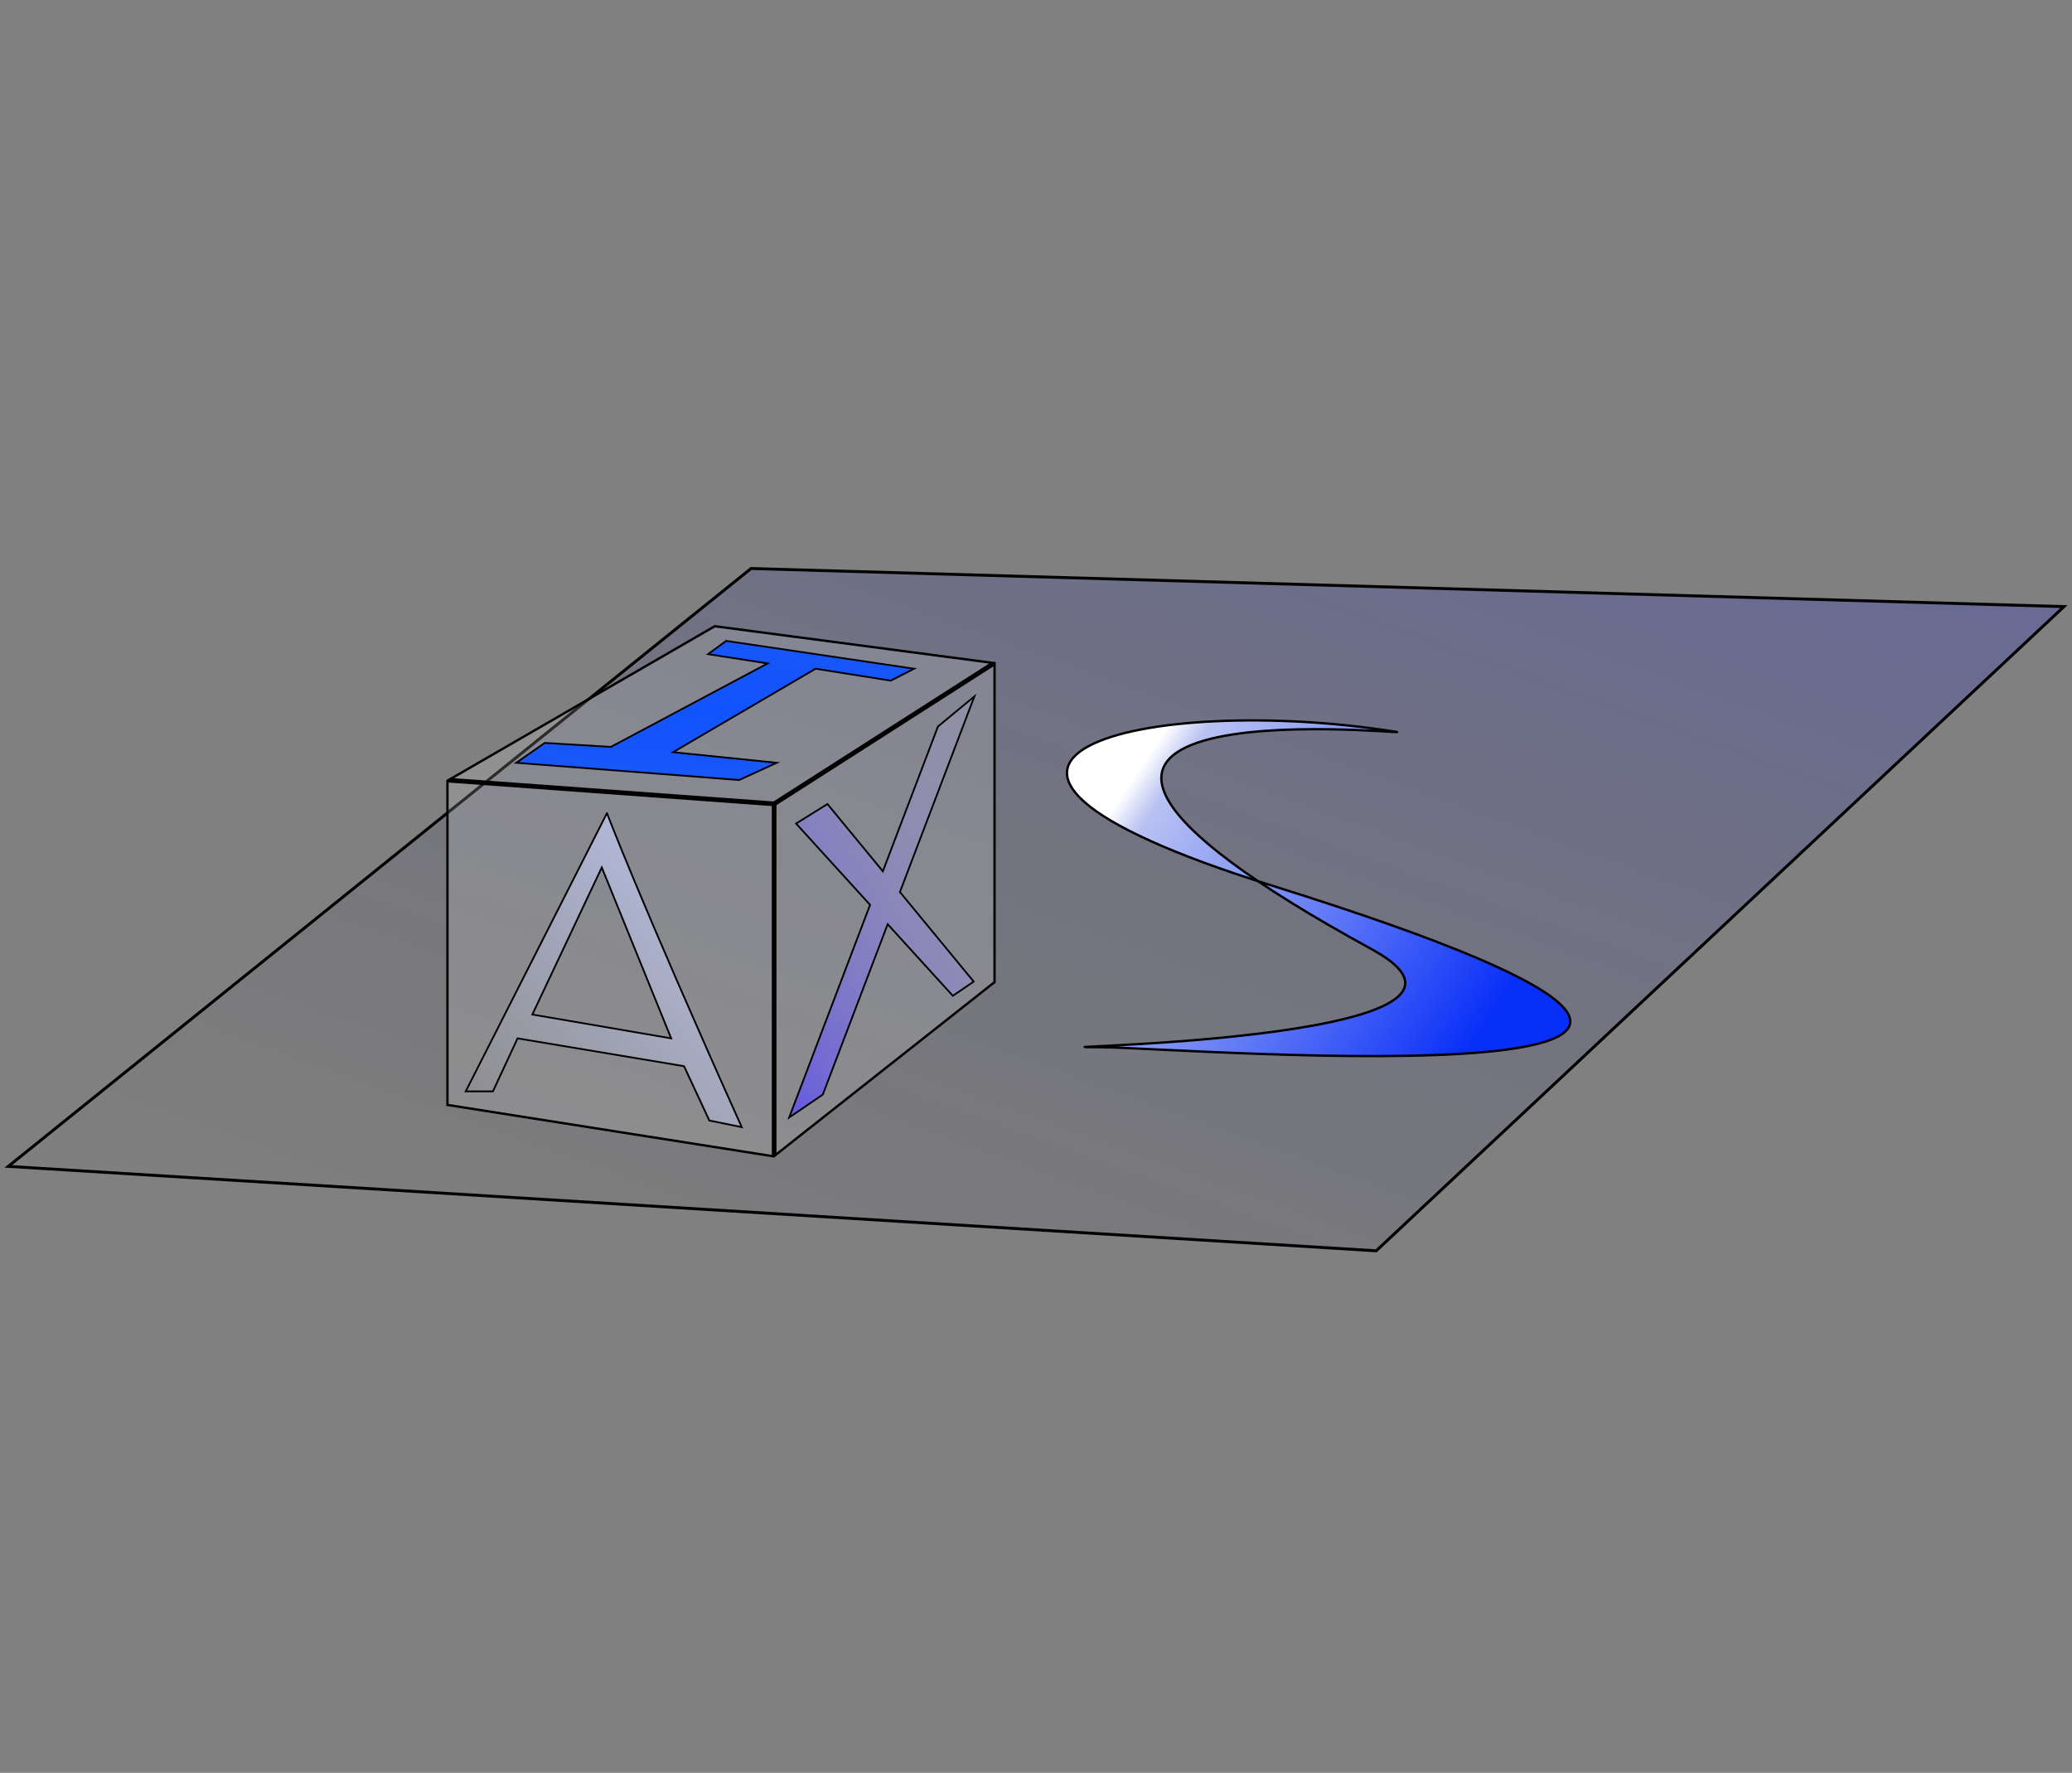<svg width="353" height="302" viewBox="0 0 353 302" fill="none" xmlns="http://www.w3.org/2000/svg">
<rect x="0" y="0" width="353" height="302" fill="#808080" stroke="none"/>
<path d="M1.413 198.689L127.954 96.843L351.633 103.334L234.457 213.076L1.413 198.689Z" fill="url(#paint0_linear_16_1610)" fill-opacity="0.2" stroke="black" stroke-width="0.5"/>
<path d="M121.773 106.677L169.065 112.915L131.833 136.731L76.7 132.721L121.773 106.677ZM132.085 137.049L169.438 113.154L169.438 140.997L169.438 167.305L132.085 196.783L132.085 137.049ZM131.687 137.124L131.687 196.962L76.231 188.222L76.231 133.09L131.687 137.124Z" fill="#D9D9D9" fill-opacity="0.2" stroke="black" stroke-width="0.4"/>
<path d="M216.678 150.857C340.741 189.633 200.382 178.391 187.537 178.391C167.668 178.391 263.26 177.862 233.677 161.69C225.749 157.355 219.374 153.514 214.328 150.112C148.472 128.932 196.192 117.984 237.872 124.676C240.072 125.187 165.844 117.415 214.328 150.112C215.096 150.358 215.879 150.607 216.678 150.857Z" fill="url(#paint1_linear_16_1610)"/>
<path d="M237.872 124.676C237.36 124.553 238.39 124.799 237.872 124.676ZM237.872 124.676C195.706 117.906 147.358 129.19 216.678 150.857C340.741 189.633 200.382 178.391 187.537 178.391C167.668 178.391 263.26 177.862 233.677 161.69C149.566 115.708 240.3 125.241 237.872 124.676Z" stroke="black" stroke-width="0.4"/>
<path fill-rule="evenodd" clip-rule="evenodd" d="M126.366 192.005C108.528 152.284 103.186 137.915 103.407 138.516L79.343 185.912H83.979L88.174 176.884L116.537 181.624L120.847 190.877L126.366 192.005ZM102.523 147.77L90.693 172.822L114.349 176.884L108.436 162.327L102.523 147.77Z" fill="url(#paint2_linear_16_1610)" stroke="black" stroke-width="0.3"/>
<path d="M125.925 132.874L132.327 129.94L114.666 128.135L138.95 113.916L151.754 115.947L155.728 113.916L123.717 109.177L120.626 111.434L130.782 113.013L104.069 127.232L92.81 126.555L87.953 129.94L125.925 132.874Z" fill="url(#paint3_angular_16_1610)" stroke="black" stroke-width="0.3"/>
<path d="M162.24 169.537L162.328 169.634L162.436 169.56L165.747 167.303L165.883 167.211L165.778 167.084L153.316 151.955L165.803 119.16L166.005 118.63L165.567 118.991L159.827 123.731L159.797 123.756L159.783 123.793L150.408 148.425L141.053 137.067L140.969 136.966L140.858 137.035L135.78 140.195L135.627 140.29L135.748 140.423L148.232 154.142L134.615 189.921L134.445 190.367L134.84 190.098L140.138 186.487L140.177 186.461L140.194 186.417L151.229 157.436L162.24 169.537Z" fill="url(#paint4_linear_16_1610)" stroke="black" stroke-width="0.3"/>
<defs>
<linearGradient id="paint0_linear_16_1610" x1="210.732" y1="51.973" x2="139.535" y2="249.04" gradientUnits="userSpaceOnUse">
<stop stop-color="#0B14EF"/>
<stop offset="1" stop-opacity="0"/>
</linearGradient>
<linearGradient id="paint1_linear_16_1610" x1="254.702" y1="172.305" x2="193.765" y2="131.571" gradientUnits="userSpaceOnUse">
<stop stop-color="#082FF8"/>
<stop offset="0.922" stop-color="#BEC8FB" stop-opacity="0.93"/>
<stop offset="1" stop-color="white"/>
</linearGradient>
<linearGradient id="paint2_linear_16_1610" x1="129.015" y1="138.516" x2="77.647" y2="185.458" gradientUnits="userSpaceOnUse">
<stop stop-color="#C1C9F2"/>
<stop offset="1" stop-color="#C1C9F2" stop-opacity="0"/>
</linearGradient>
<radialGradient id="paint3_angular_16_1610" cx="0" cy="0" r="1" gradientUnits="userSpaceOnUse" gradientTransform="translate(121.84 121.025) rotate(-92.207) scale(163.409 568.252)">
<stop stop-color="#1053FF"/>
<stop offset="1" stop-color="#1053FF" stop-opacity="0"/>
</radialGradient>
<linearGradient id="paint4_linear_16_1610" x1="81.772" y1="143.256" x2="174.767" y2="93.083" gradientUnits="userSpaceOnUse">
<stop stop-color="#3321FF"/>
<stop offset="1" stop-color="#D9D9D9" stop-opacity="0"/>
</linearGradient>
</defs>
</svg>
